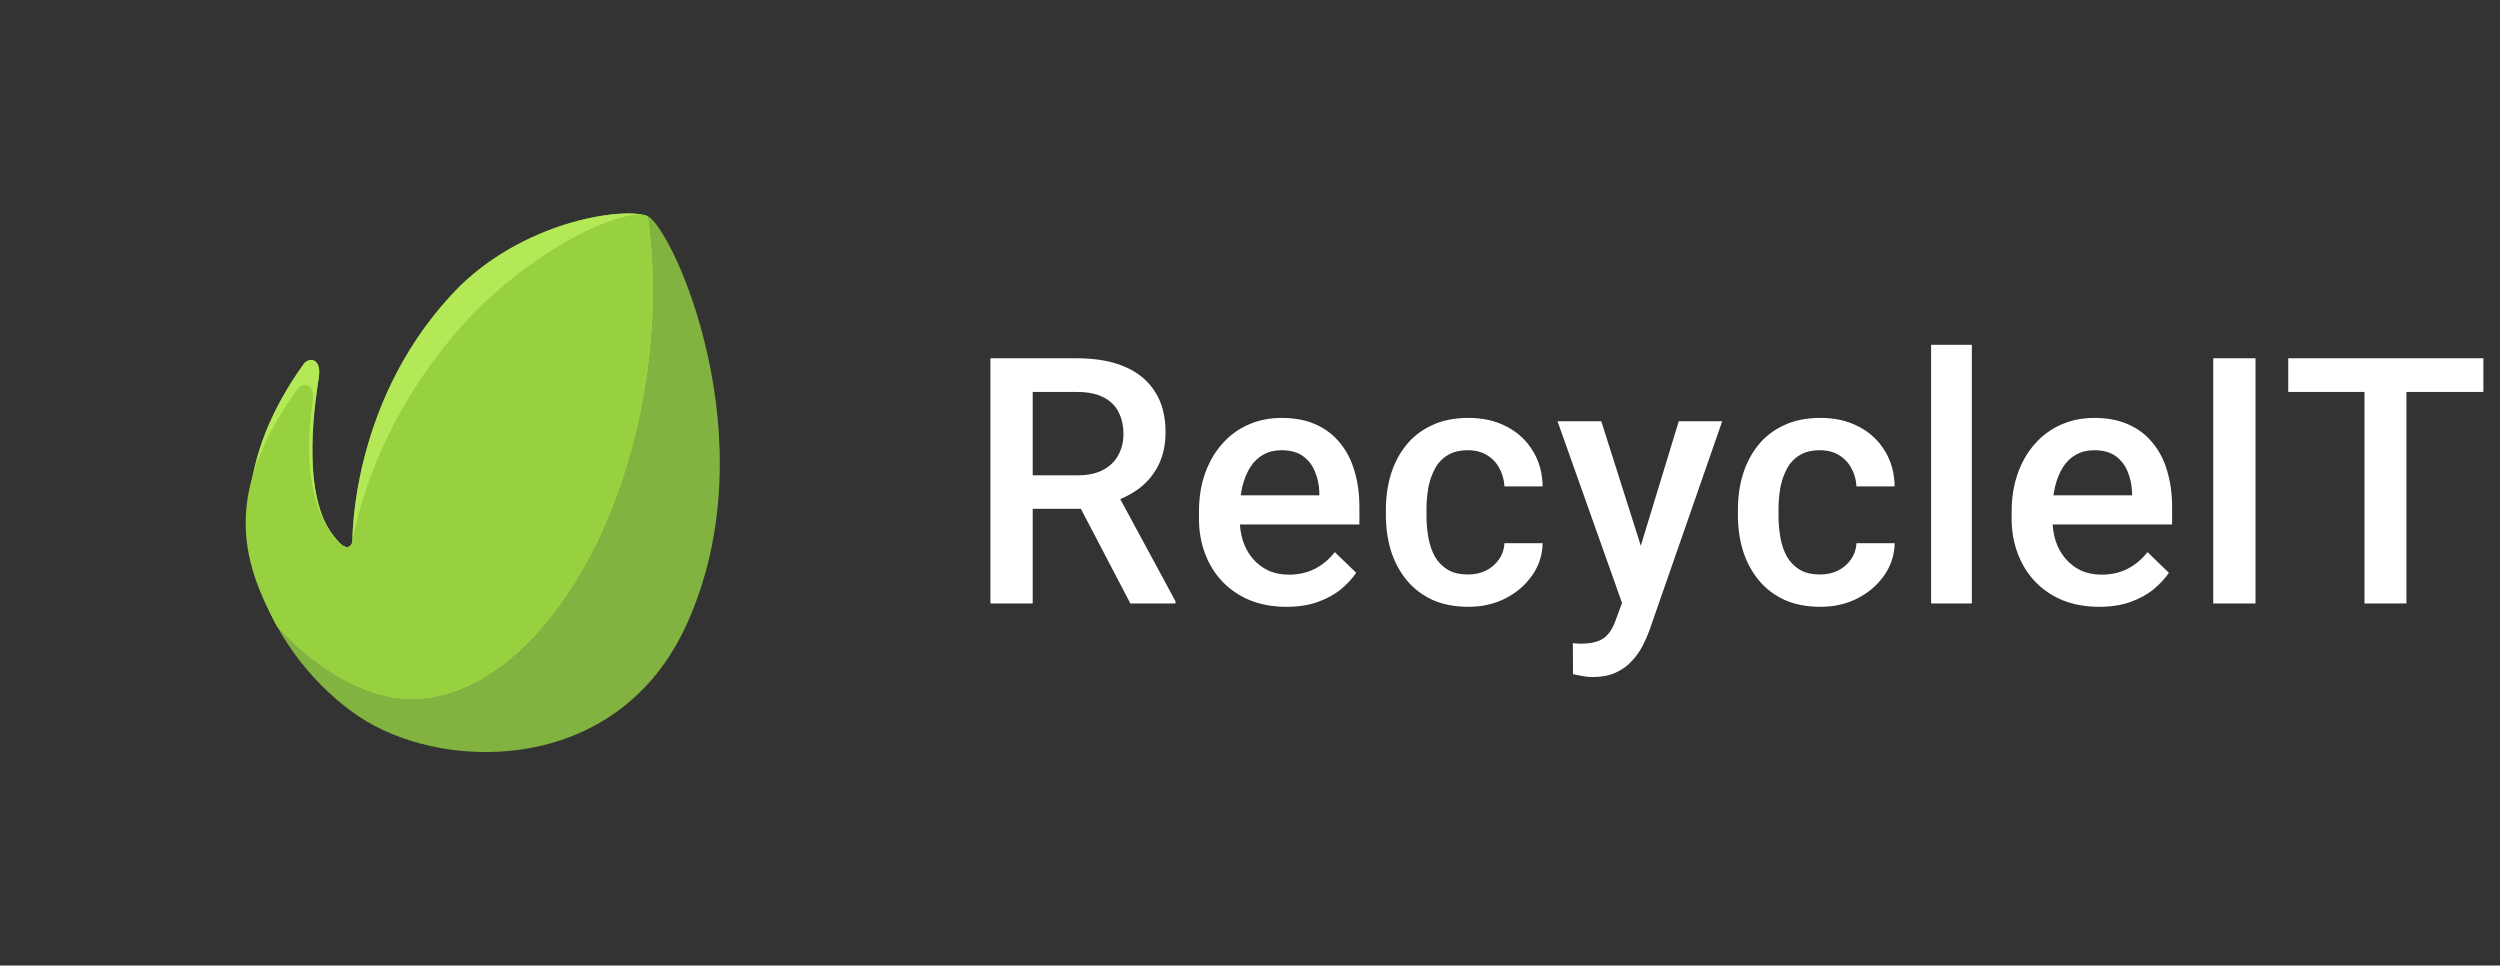 <svg width="145" height="56" viewBox="0 0 145 56" fill="none" xmlns="http://www.w3.org/2000/svg">
<rect x="0" y="0" width="145" height="56" fill="#333333" stroke="none"/>
<path d="M37.589 12.552C36.471 12.004 30.807 12.63 26.721 16.548C20.286 22.975 20.441 31.439 20.441 31.439C20.441 31.439 20.229 32.31 19.322 31.047C17.337 28.52 18.377 22.703 18.493 21.892C18.657 20.751 17.93 20.716 17.626 21.094C10.459 31.047 16.932 39.197 21.172 41.784C26.134 44.812 35.924 44.81 39.825 36.22C44.68 25.521 38.989 13.239 37.589 12.552V12.552Z" fill="#82B23F"/>
<path d="M37.477 21.991C37.975 18.655 37.978 15.441 37.569 12.545C36.414 12.011 30.787 12.649 26.721 16.548C20.286 22.975 20.441 31.439 20.441 31.439C20.441 31.439 20.229 32.31 19.322 31.047C17.337 28.52 18.377 22.703 18.493 21.892C18.657 20.751 17.93 20.716 17.626 21.094C13.294 27.109 13.947 32.463 16.076 36.331C18.206 38.619 20.631 40.123 22.877 40.458C29.276 41.413 35.812 33.145 37.477 21.991V21.991Z" fill="#B3E856"/>
<path d="M37.477 21.992C37.975 18.655 37.978 15.441 37.569 12.545C36.414 12.011 31.931 13.866 27.866 17.766C21.43 24.193 20.441 31.439 20.441 31.439C20.441 31.439 20.229 32.311 19.322 31.047C17.337 28.52 18.02 24.153 18.136 23.343C18.3 22.202 17.573 22.167 17.269 22.545C12.938 28.56 13.948 32.464 16.077 36.332C18.207 38.619 20.632 40.123 22.878 40.458C29.276 41.413 35.812 33.145 37.477 21.992V21.992Z" fill="#98D13F"/>
<path d="M57.445 20.781H62.475C63.555 20.781 64.477 20.944 65.238 21.27C66 21.595 66.583 22.077 66.986 22.715C67.397 23.346 67.602 24.128 67.602 25.059C67.602 25.768 67.471 26.393 67.211 26.934C66.951 27.474 66.583 27.93 66.107 28.301C65.632 28.665 65.066 28.949 64.408 29.15L63.666 29.512H59.145L59.125 27.568H62.514C63.1 27.568 63.588 27.464 63.978 27.256C64.369 27.047 64.662 26.764 64.857 26.406C65.059 26.042 65.16 25.631 65.16 25.176C65.16 24.681 65.062 24.251 64.867 23.887C64.678 23.516 64.385 23.232 63.988 23.037C63.591 22.835 63.087 22.734 62.475 22.734H59.897V35H57.445V20.781ZM65.561 35L62.221 28.613L64.789 28.604L68.178 34.873V35H65.561ZM74.617 35.195C73.835 35.195 73.129 35.068 72.498 34.815C71.873 34.554 71.339 34.193 70.896 33.73C70.46 33.268 70.125 32.725 69.89 32.1C69.656 31.475 69.539 30.801 69.539 30.078V29.688C69.539 28.861 69.659 28.112 69.9 27.441C70.141 26.771 70.476 26.198 70.906 25.723C71.335 25.241 71.843 24.873 72.429 24.619C73.015 24.365 73.65 24.238 74.334 24.238C75.089 24.238 75.75 24.365 76.316 24.619C76.882 24.873 77.351 25.231 77.722 25.693C78.1 26.149 78.38 26.693 78.562 27.324C78.751 27.956 78.845 28.652 78.845 29.414V30.42H70.681V28.73H76.521V28.545C76.508 28.122 76.423 27.725 76.267 27.354C76.117 26.982 75.886 26.683 75.574 26.455C75.261 26.227 74.845 26.113 74.324 26.113C73.933 26.113 73.585 26.198 73.279 26.367C72.979 26.53 72.729 26.768 72.527 27.08C72.325 27.393 72.169 27.77 72.058 28.213C71.954 28.649 71.902 29.141 71.902 29.688V30.078C71.902 30.54 71.964 30.97 72.088 31.367C72.218 31.758 72.406 32.1 72.654 32.393C72.901 32.685 73.201 32.917 73.552 33.086C73.904 33.249 74.304 33.33 74.754 33.33C75.32 33.33 75.825 33.216 76.267 32.988C76.71 32.76 77.094 32.438 77.419 32.022L78.66 33.223C78.432 33.555 78.136 33.874 77.771 34.18C77.406 34.479 76.96 34.723 76.433 34.912C75.912 35.101 75.307 35.195 74.617 35.195ZM85.148 33.32C85.532 33.32 85.877 33.245 86.183 33.096C86.495 32.94 86.746 32.725 86.935 32.451C87.13 32.178 87.237 31.862 87.257 31.504H89.474C89.461 32.188 89.259 32.809 88.868 33.369C88.478 33.929 87.96 34.375 87.316 34.707C86.671 35.033 85.958 35.195 85.177 35.195C84.37 35.195 83.666 35.059 83.068 34.785C82.469 34.505 81.971 34.121 81.573 33.633C81.176 33.145 80.877 32.581 80.675 31.943C80.48 31.305 80.382 30.622 80.382 29.893V29.551C80.382 28.822 80.48 28.138 80.675 27.5C80.877 26.855 81.176 26.289 81.573 25.801C81.971 25.312 82.469 24.932 83.068 24.658C83.666 24.378 84.366 24.238 85.167 24.238C86.013 24.238 86.756 24.408 87.394 24.746C88.032 25.078 88.533 25.544 88.898 26.143C89.269 26.735 89.461 27.425 89.474 28.213H87.257C87.237 27.822 87.14 27.471 86.964 27.158C86.795 26.839 86.554 26.585 86.241 26.396C85.935 26.208 85.568 26.113 85.138 26.113C84.663 26.113 84.269 26.211 83.956 26.406C83.644 26.595 83.4 26.855 83.224 27.188C83.048 27.513 82.921 27.881 82.843 28.291C82.771 28.695 82.736 29.115 82.736 29.551V29.893C82.736 30.329 82.771 30.752 82.843 31.162C82.915 31.572 83.038 31.94 83.214 32.266C83.396 32.585 83.644 32.842 83.956 33.037C84.269 33.226 84.666 33.32 85.148 33.32ZM94.497 33.848L97.368 24.434H99.888L95.649 36.611C95.552 36.872 95.425 37.155 95.268 37.461C95.112 37.767 94.907 38.057 94.653 38.33C94.406 38.61 94.097 38.835 93.725 39.004C93.354 39.18 92.905 39.268 92.378 39.268C92.169 39.268 91.968 39.248 91.772 39.209C91.584 39.176 91.404 39.141 91.235 39.102L91.225 37.305C91.29 37.311 91.369 37.318 91.46 37.324C91.557 37.331 91.635 37.334 91.694 37.334C92.085 37.334 92.41 37.285 92.671 37.188C92.931 37.096 93.143 36.947 93.305 36.738C93.475 36.53 93.618 36.25 93.735 35.898L94.497 33.848ZM92.876 24.434L95.385 32.344L95.805 34.824L94.175 35.244L90.337 24.434H92.876ZM105.565 33.32C105.949 33.32 106.294 33.245 106.6 33.096C106.912 32.94 107.163 32.725 107.352 32.451C107.547 32.178 107.655 31.862 107.674 31.504H109.891C109.878 32.188 109.676 32.809 109.286 33.369C108.895 33.929 108.377 34.375 107.733 34.707C107.088 35.033 106.375 35.195 105.594 35.195C104.787 35.195 104.084 35.059 103.485 34.785C102.886 34.505 102.388 34.121 101.991 33.633C101.593 33.145 101.294 32.581 101.092 31.943C100.897 31.305 100.799 30.622 100.799 29.893V29.551C100.799 28.822 100.897 28.138 101.092 27.5C101.294 26.855 101.593 26.289 101.991 25.801C102.388 25.312 102.886 24.932 103.485 24.658C104.084 24.378 104.784 24.238 105.584 24.238C106.431 24.238 107.173 24.408 107.811 24.746C108.449 25.078 108.95 25.544 109.315 26.143C109.686 26.735 109.878 27.425 109.891 28.213H107.674C107.655 27.822 107.557 27.471 107.381 27.158C107.212 26.839 106.971 26.585 106.659 26.396C106.353 26.208 105.985 26.113 105.555 26.113C105.08 26.113 104.686 26.211 104.373 26.406C104.061 26.595 103.817 26.855 103.641 27.188C103.465 27.513 103.338 27.881 103.26 28.291C103.189 28.695 103.153 29.115 103.153 29.551V29.893C103.153 30.329 103.189 30.752 103.26 31.162C103.332 31.572 103.455 31.94 103.631 32.266C103.814 32.585 104.061 32.842 104.373 33.037C104.686 33.226 105.083 33.32 105.565 33.32ZM114.367 20V35H112.004V20H114.367ZM121.754 35.195C120.972 35.195 120.266 35.068 119.634 34.815C119.009 34.554 118.476 34.193 118.033 33.73C117.597 33.268 117.261 32.725 117.027 32.1C116.793 31.475 116.675 30.801 116.675 30.078V29.688C116.675 28.861 116.796 28.112 117.037 27.441C117.278 26.771 117.613 26.198 118.043 25.723C118.472 25.241 118.98 24.873 119.566 24.619C120.152 24.365 120.787 24.238 121.47 24.238C122.226 24.238 122.886 24.365 123.453 24.619C124.019 24.873 124.488 25.231 124.859 25.693C125.237 26.149 125.517 26.693 125.699 27.324C125.888 27.956 125.982 28.652 125.982 29.414V30.42H117.818V28.73H123.658V28.545C123.645 28.122 123.56 27.725 123.404 27.354C123.254 26.982 123.023 26.683 122.711 26.455C122.398 26.227 121.981 26.113 121.461 26.113C121.07 26.113 120.722 26.198 120.416 26.367C120.116 26.53 119.865 26.768 119.664 27.08C119.462 27.393 119.306 27.77 119.195 28.213C119.091 28.649 119.039 29.141 119.039 29.688V30.078C119.039 30.54 119.101 30.97 119.224 31.367C119.354 31.758 119.543 32.1 119.791 32.393C120.038 32.685 120.338 32.917 120.689 33.086C121.041 33.249 121.441 33.33 121.89 33.33C122.457 33.33 122.961 33.216 123.404 32.988C123.847 32.76 124.231 32.438 124.556 32.022L125.796 33.223C125.569 33.555 125.272 33.874 124.908 34.18C124.543 34.479 124.097 34.723 123.57 34.912C123.049 35.101 122.444 35.195 121.754 35.195ZM130.82 20.781V35H128.368V20.781H130.82ZM139.573 20.781V35H137.141V20.781H139.573ZM144.036 20.781V22.734H132.718V20.781H144.036Z" fill="white"/>
</svg>
